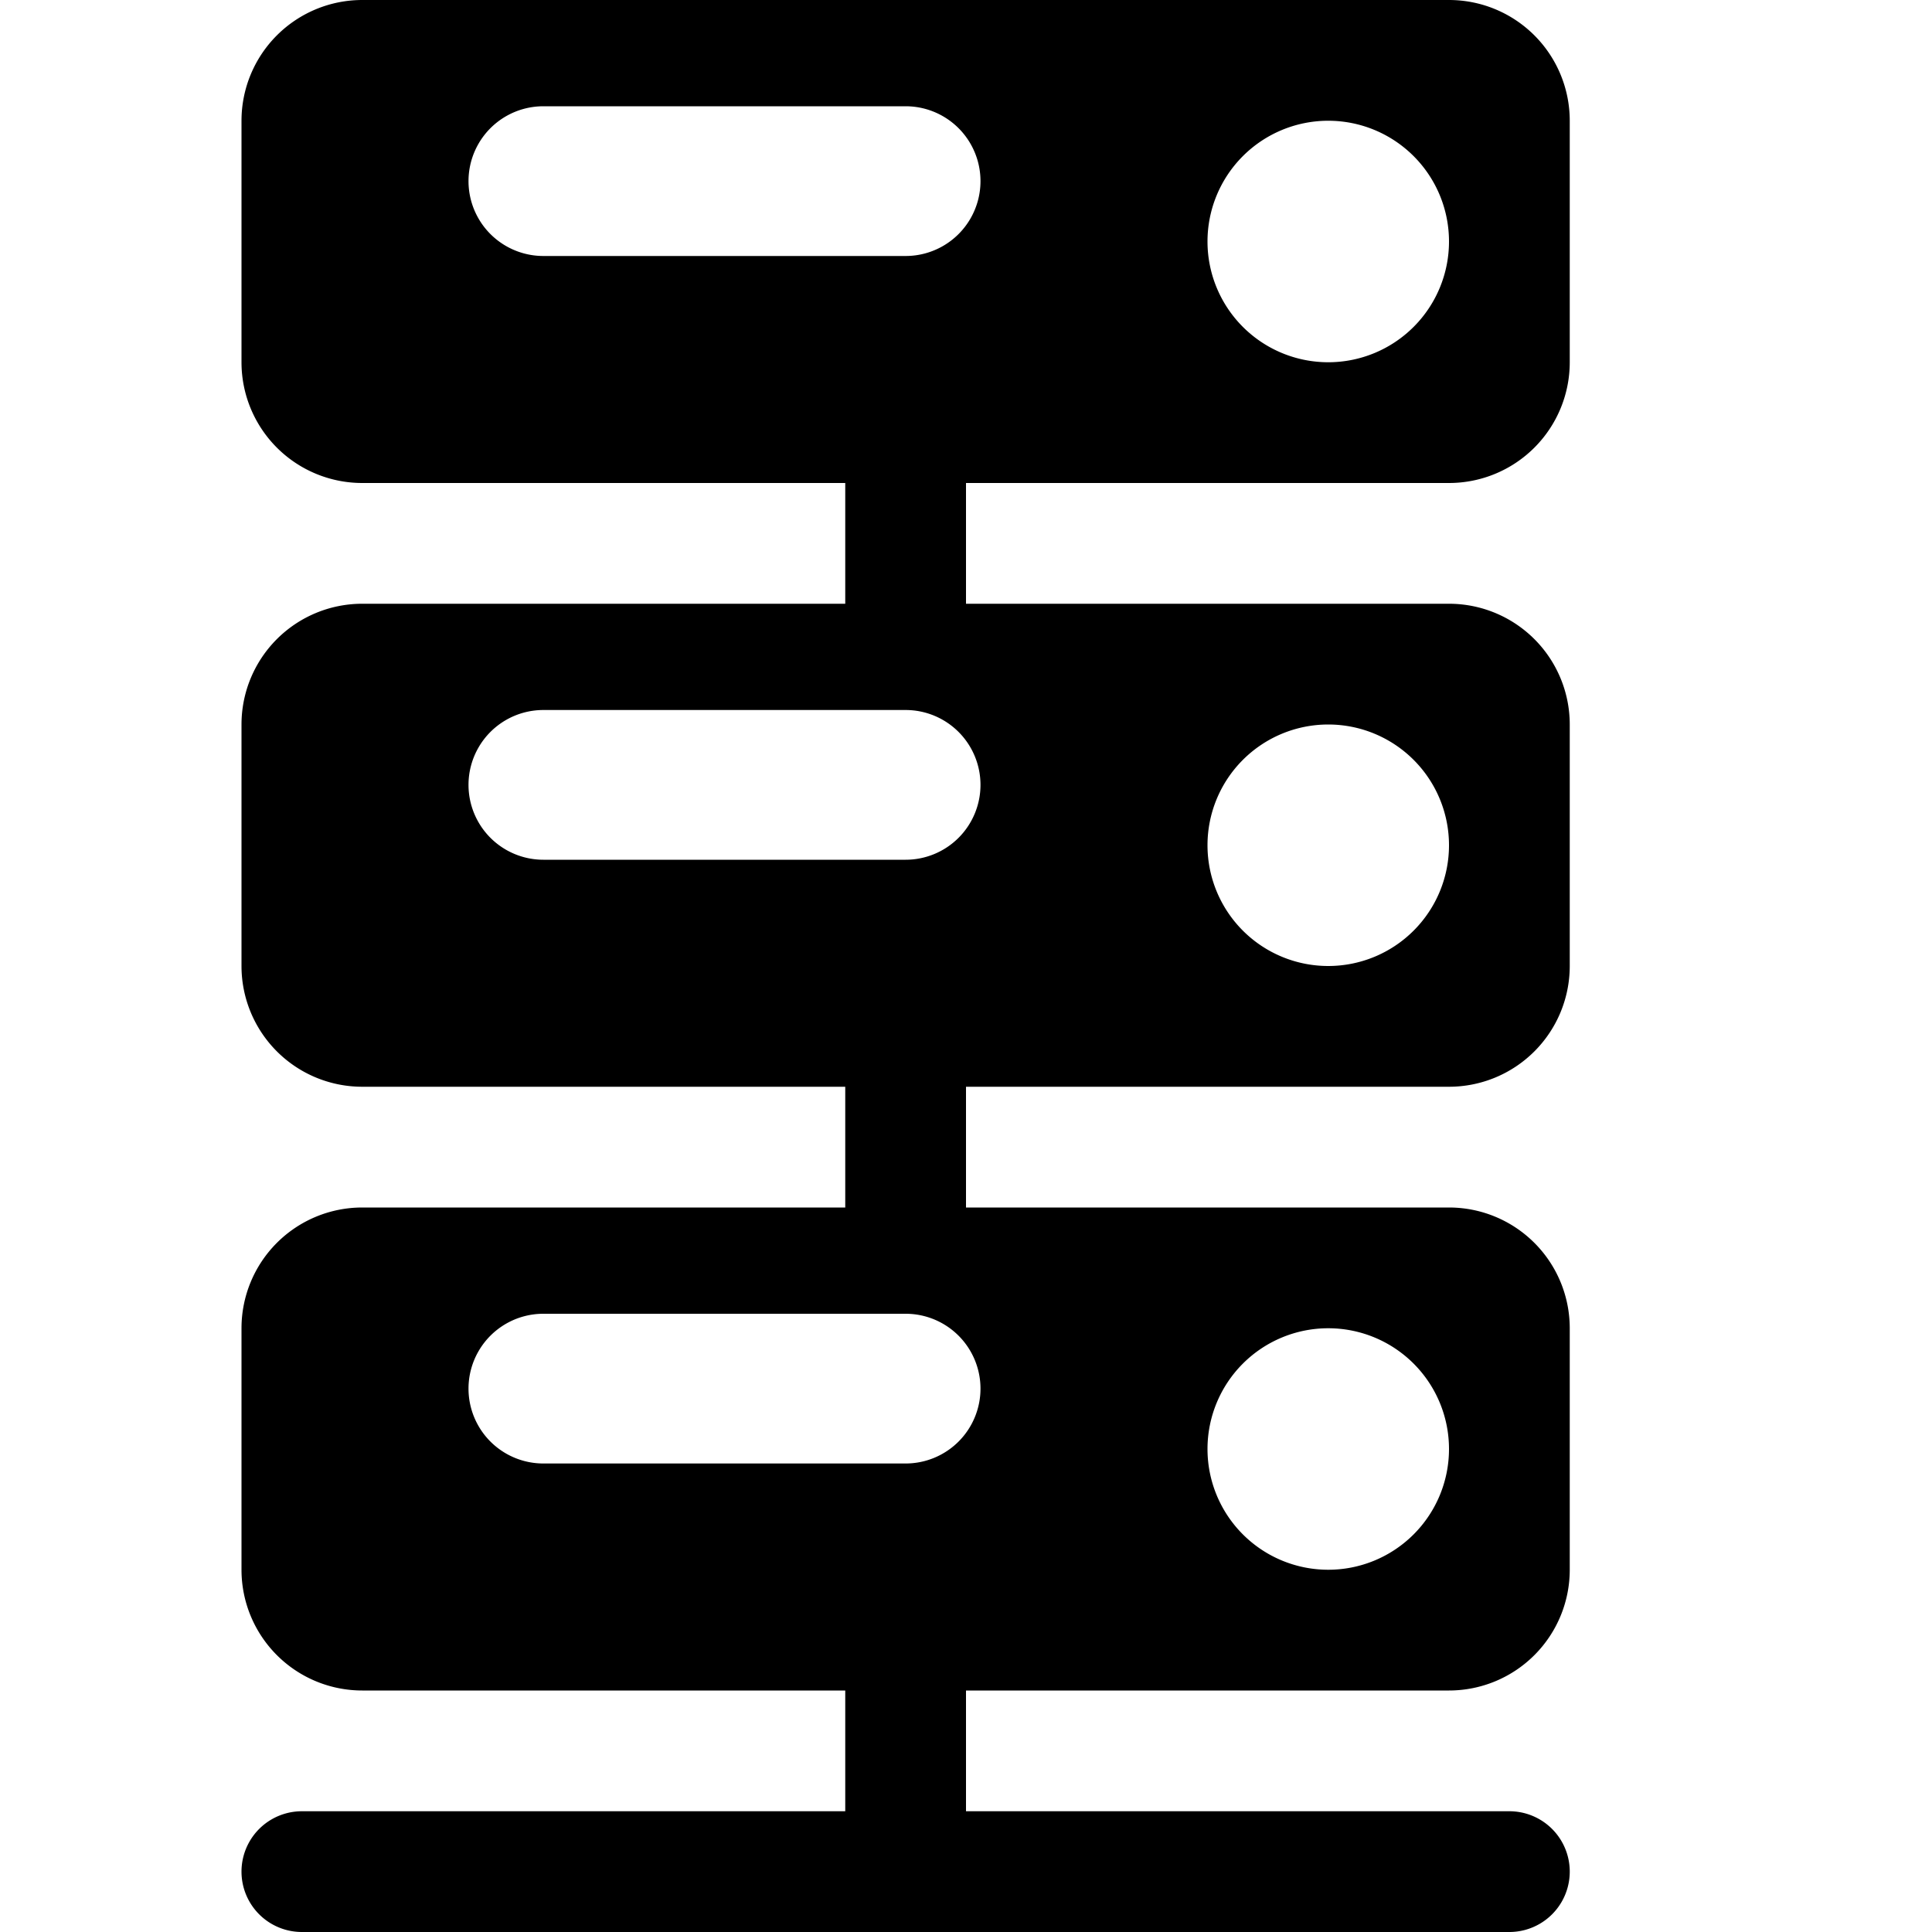 <svg id="Layer_1" data-name="Layer 1" xmlns="http://www.w3.org/2000/svg" width="16" height="16" viewBox="0 0 16 16"><g id="Edge_Device_-_16" data-name="Edge Device - 16"><path d="M12,4a1,1,0,0,0,1-1V1a1,1,0,0,0-1-1H3A1,1,0,0,0,2,1V3A1,1,0,0,0,3,4H7V5H3A1,1,0,0,0,2,6V8A1,1,0,0,0,3,9H7v1H3a1,1,0,0,0-1,1v2a1,1,0,0,0,1,1H7v1H2.5a.5.5,0,0,0,0,1h10a.5.5,0,0,0,0-1H8V14h4a1,1,0,0,0,1-1V11a1,1,0,0,0-1-1H8V9h4a1,1,0,0,0,1-1V6a1,1,0,0,0-1-1H8V4ZM11,1a1,1,0,1,1-1,1A1,1,0,0,1,11,1Zm0,10a1,1,0,1,1-1,1A1,1,0,0,1,11,11Zm-2.88.5a.62.62,0,0,1-.62.62h-3a.62.62,0,1,1,0-1.24h3A.62.62,0,0,1,8.12,11.5ZM11,6a1,1,0,1,1-1,1A1,1,0,0,1,11,6Zm-2.88.5a.62.62,0,0,1-.62.62h-3a.62.62,0,0,1,0-1.24h3A.62.62,0,0,1,8.12,6.5ZM7.5,2.12h-3A.62.62,0,1,1,4.5.88h3a.62.62,0,0,1,0,1.24Z"/></g></svg>